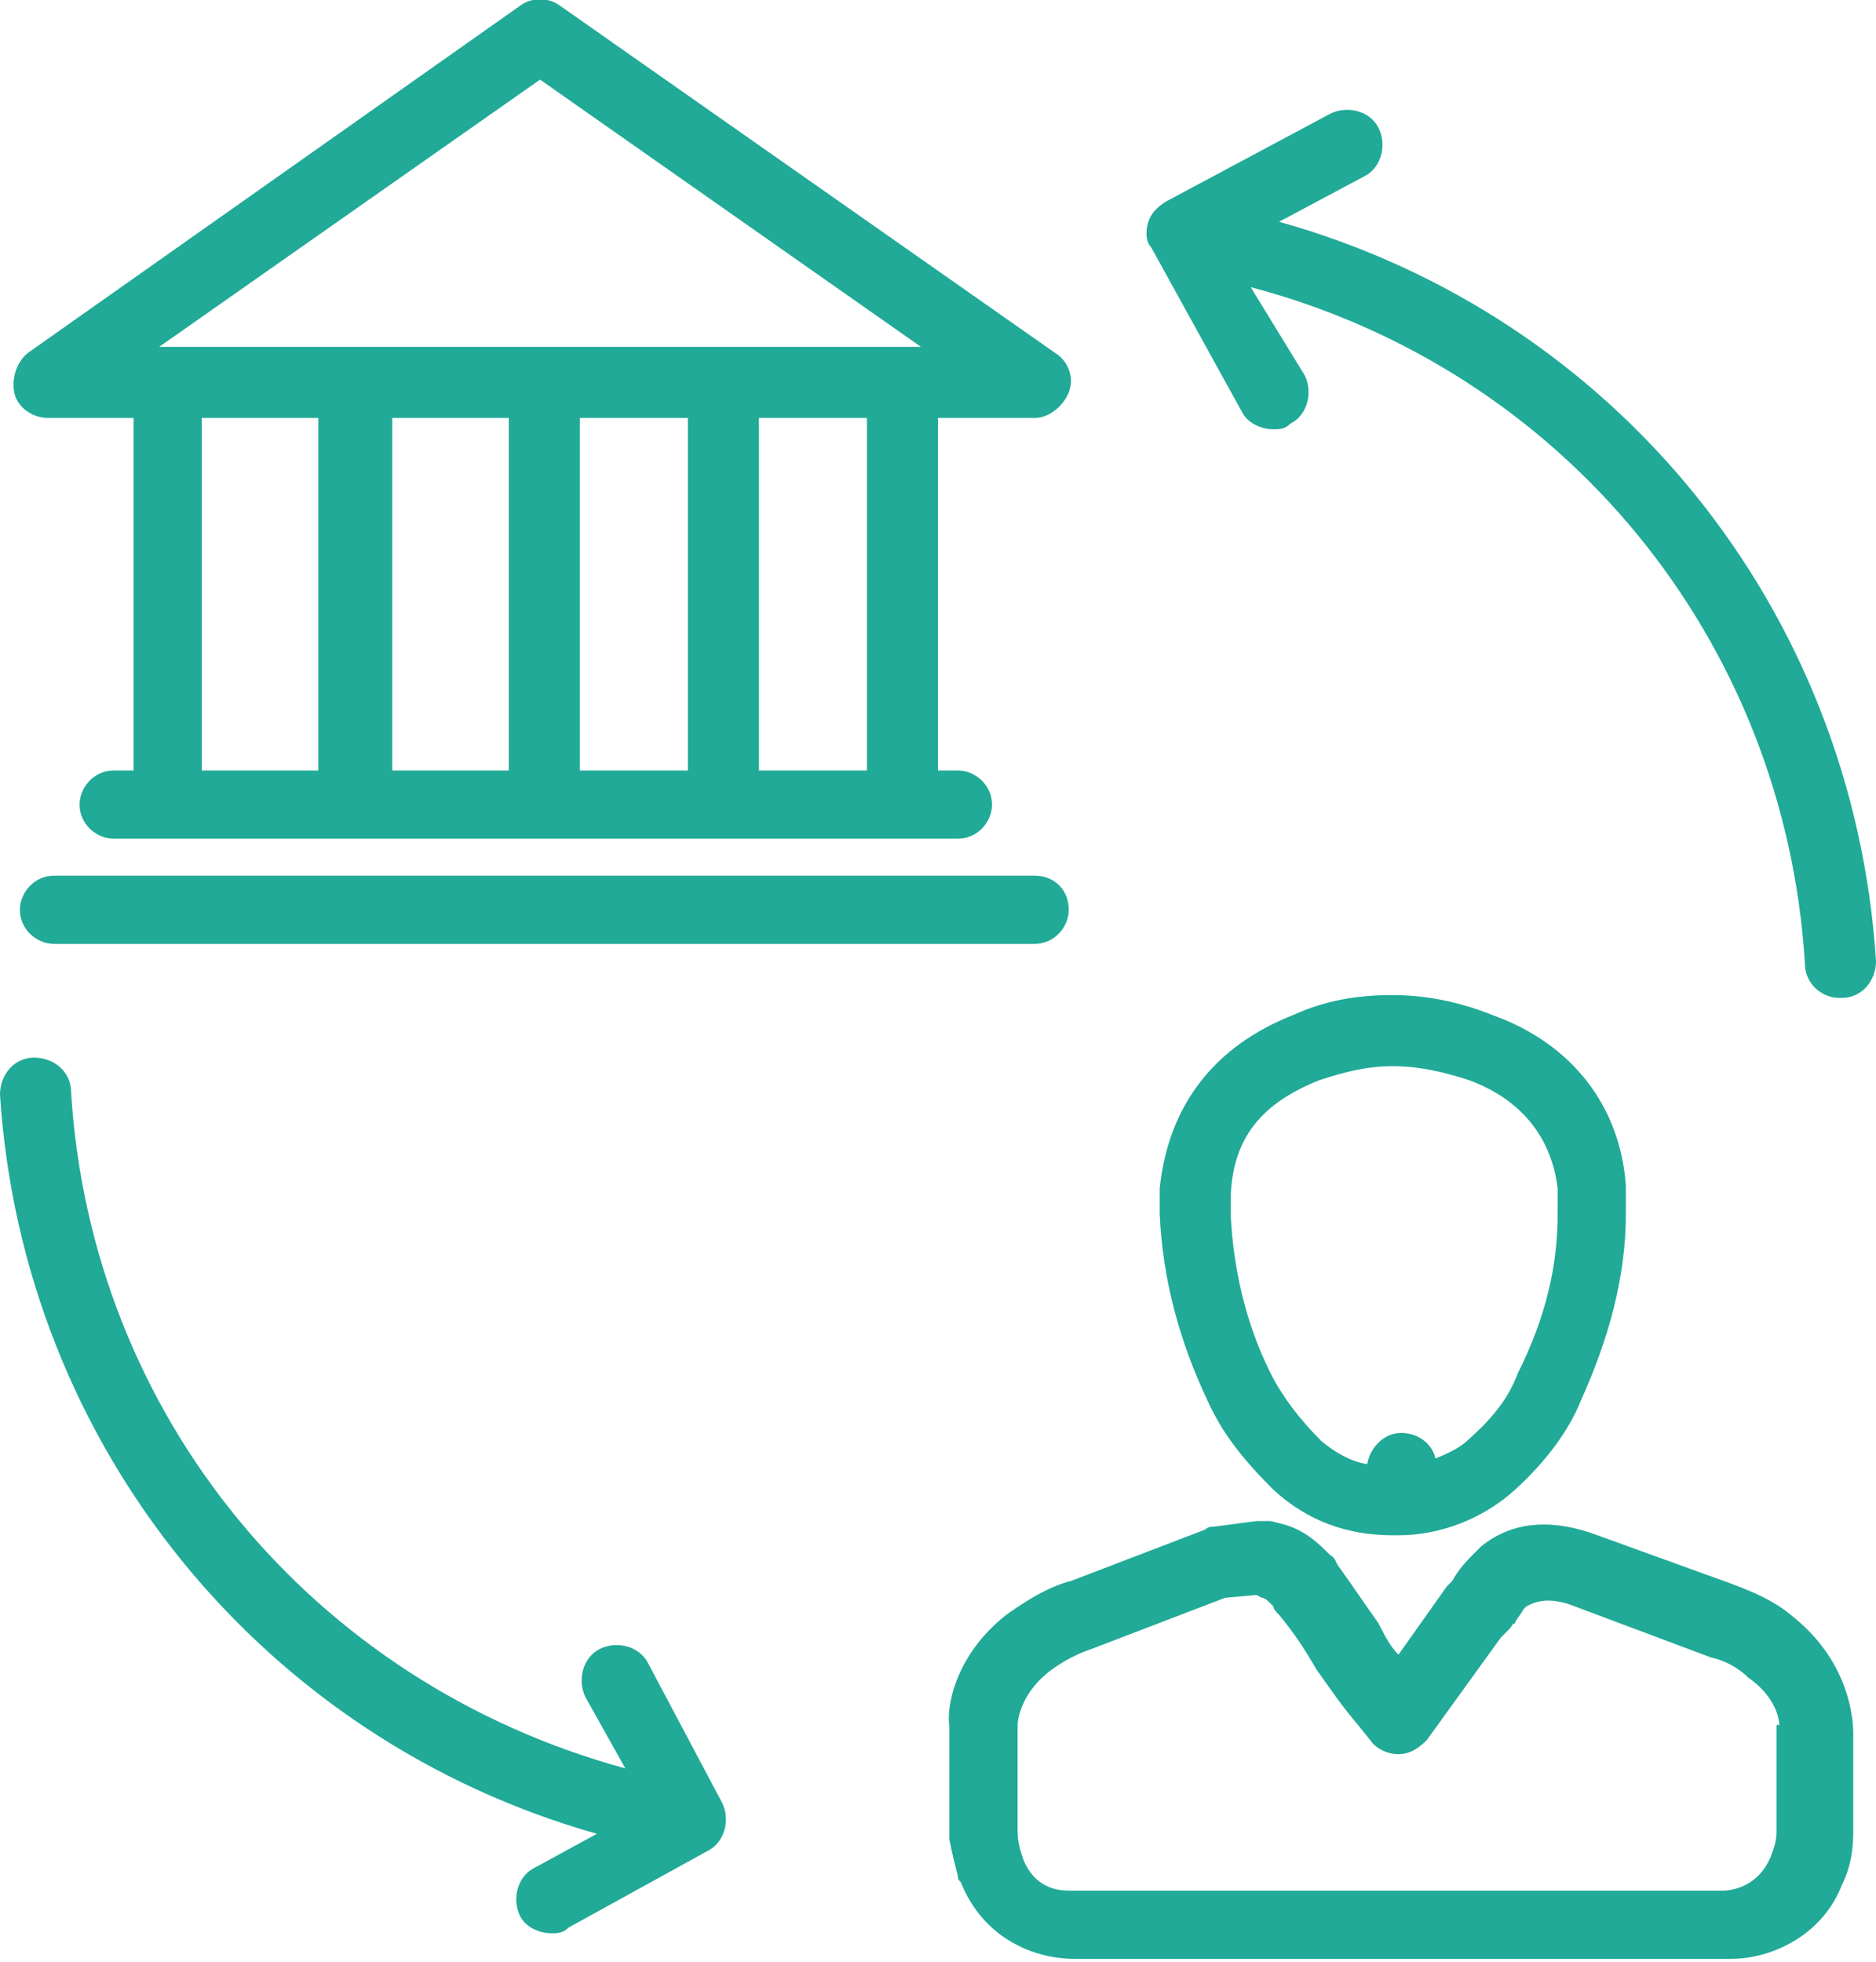 <?xml version="1.0" encoding="utf-8"?>
<!-- Generator: Adobe Illustrator 19.0.0, SVG Export Plug-In . SVG Version: 6.00 Build 0)  -->
<svg version="1.1" id="Shape_51_1_" xmlns="http://www.w3.org/2000/svg" xmlns:xlink="http://www.w3.org/1999/xlink" x="0px"
	 y="0px" viewBox="0 0 66 69" style="enable-background:new 0 0 66 69;" xml:space="preserve">
<style type="text/css">
	.st0{fill:#20AA97;}
</style>
<g id="Shape_51">
	<g>
		<path class="st0" d="M42.5,49.3c0.5,1.1,1.2,2,2.3,3.1C46,53.5,47.4,54,49,54h0.2c1.5,0,3-0.6,4.1-1.6c1.1-1,1.9-2.1,2.3-3.1
			c1-2.2,1.6-4.4,1.6-6.6l0-1c-0.2-2.8-1.9-5-4.7-6C51.5,35.3,50.3,35,49,35c-1.3,0-2.4,0.2-3.5,0.7c-2.8,1.1-4.4,3.2-4.7,6.1l0,0.9
			C40.9,45,41.5,47.2,42.5,49.3C42.5,49.3,42.5,49.3,42.5,49.3z M46.4,38c0.9-0.3,1.7-0.5,2.6-0.5c0.9,0,1.8,0.2,2.7,0.5
			c1.9,0.7,2.9,2.1,3.1,3.8v0.9c0,1.8-0.4,3.6-1.4,5.6c-0.3,0.8-0.8,1.5-1.7,2.3c-0.3,0.3-0.7,0.5-1.2,0.7c-0.1-0.5-0.6-0.9-1.2-0.9
			h0c-0.6,0-1.1,0.5-1.2,1.1c-0.6-0.1-1.1-0.4-1.6-0.8c-0.8-0.8-1.4-1.6-1.8-2.4c-0.9-1.8-1.3-3.7-1.4-5.5l0-0.8
			C43.4,40,44.4,38.8,46.4,38z M63,56.8c-0.6-0.5-1.3-0.8-2.1-1.1L56.2,54c-1.6-0.6-3-0.5-4.1,0.4c0,0-0.1,0.1-0.1,0.1l-0.2,0.2
			c-0.4,0.4-0.6,0.7-0.7,0.9c-0.1,0.1-0.1,0.1-0.2,0.2l-1.7,2.4c-0.3-0.3-0.5-0.7-0.7-1.1c-0.5-0.7-0.9-1.3-1.4-2
			c-0.1-0.1-0.1-0.3-0.3-0.4c-0.4-0.4-0.9-0.9-1.7-1.1l-0.4-0.1c-0.2,0-0.3,0-0.5,0l-1.5,0.2c-0.1,0-0.2,0-0.3,0.1l-4.7,1.8
			c-0.8,0.2-1.6,0.7-2.3,1.2c-1.9,1.5-2.1,3.4-2,3.9v3.8c0,0.1,0,0.2,0,0.2c0.1,0.5,0.2,0.9,0.3,1.3c0,0.1,0,0.1,0.1,0.2
			c0.8,2,2.6,2.7,4,2.7h23.1c1.4,0,3.2-0.8,3.9-2.6c0.3-0.6,0.4-1.2,0.4-1.9V61C65.2,60,64.8,58.2,63,56.8z M62.5,60.8v3.6
			c0,0.4-0.1,0.6-0.2,0.9c-0.5,1.2-1.6,1.2-1.7,1.2H37.6c-0.4,0-1.2-0.1-1.6-1.1c-0.1-0.3-0.2-0.6-0.2-1l0-3.7
			c0-0.2,0.1-1.1,1.1-1.9c0.4-0.3,0.9-0.6,1.5-0.8l4.7-1.8l1.1-0.1l0.2,0.1c0.1,0,0.2,0.1,0.4,0.3c0,0.1,0.1,0.2,0.2,0.3
			c0.5,0.6,0.9,1.2,1.3,1.9c0.5,0.7,0.9,1.3,1.5,2l0.4,0.5c0.2,0.3,0.6,0.5,1,0.5c0.4,0,0.7-0.2,1-0.5l2.6-3.6
			c0.1-0.1,0.2-0.2,0.3-0.3c0.1-0.1,0.1-0.2,0.2-0.2c0-0.1,0.2-0.3,0.3-0.5l0.1-0.1c0.2-0.1,0.7-0.4,1.7,0l4.8,1.8
			c0.5,0.1,1,0.4,1.3,0.7c0,0,0,0,0,0c1,0.7,1.1,1.5,1.1,1.7C62.5,60.6,62.5,60.7,62.5,60.8z M45,7.8l3-1.6c0.6-0.3,0.8-1.1,0.5-1.7
			c-0.3-0.6-1.1-0.8-1.7-0.5L41,7.1c-0.3,0.2-0.5,0.4-0.6,0.7c-0.1,0.3-0.1,0.7,0.1,0.9l3.2,5.8c0.2,0.4,0.7,0.6,1.1,0.6
			c0.2,0,0.4,0,0.6-0.2c0.6-0.3,0.8-1.1,0.5-1.7L44,10.1C55,13,62.8,22.5,63.5,33.9c0,0.7,0.6,1.2,1.2,1.2c0,0,0.1,0,0.1,0
			c0.7,0,1.2-0.6,1.2-1.3C65.2,21.4,56.8,11.1,45,7.8z M22.8,58.5c-0.3-0.6-1.1-0.8-1.7-0.5c-0.6,0.3-0.8,1.1-0.5,1.7l1.4,2.5
			C11,59.2,3.2,49.8,2.5,38.4c0-0.7-0.6-1.2-1.3-1.2c-0.7,0-1.2,0.6-1.2,1.3c0.8,12.4,9.3,22.7,21,26l-2.2,1.2
			c-0.6,0.3-0.8,1.1-0.5,1.7c0.2,0.4,0.7,0.6,1.1,0.6c0.2,0,0.4,0,0.6-0.2l4.9-2.7c0.6-0.3,0.8-1.1,0.5-1.7L22.8,58.5z M1.7,14.7h3
			v12.4H4c-0.7,0-1.2,0.6-1.2,1.2c0,0.7,0.6,1.2,1.2,1.2h29.7c0.7,0,1.2-0.6,1.2-1.2c0-0.7-0.6-1.2-1.2-1.2H33V14.7h3.4
			c0.5,0,1-0.4,1.2-0.9c0.2-0.5,0-1.1-0.5-1.4L19.7,0.2c-0.4-0.3-1-0.3-1.4,0L1,12.4c-0.4,0.3-0.6,0.9-0.5,1.4
			C0.6,14.3,1.1,14.7,1.7,14.7z M11.3,27.1H7.1V14.7h4.1V27.1z M17.9,27.1h-4.1V14.7h4.1V27.1z M24.2,27.1h-3.8V14.7h3.8V27.1z
			 M30.5,27.1h-3.8V14.7h3.8V27.1z M19,2.8l13.4,9.4H5.6L19,2.8z M36.4,30.8H1.9c-0.7,0-1.2,0.6-1.2,1.2c0,0.7,0.6,1.2,1.2,1.2h34.5
			c0.7,0,1.2-0.6,1.2-1.2C37.6,31.3,37.1,30.8,36.4,30.8z"/>
	</g>
</g>
</svg>

